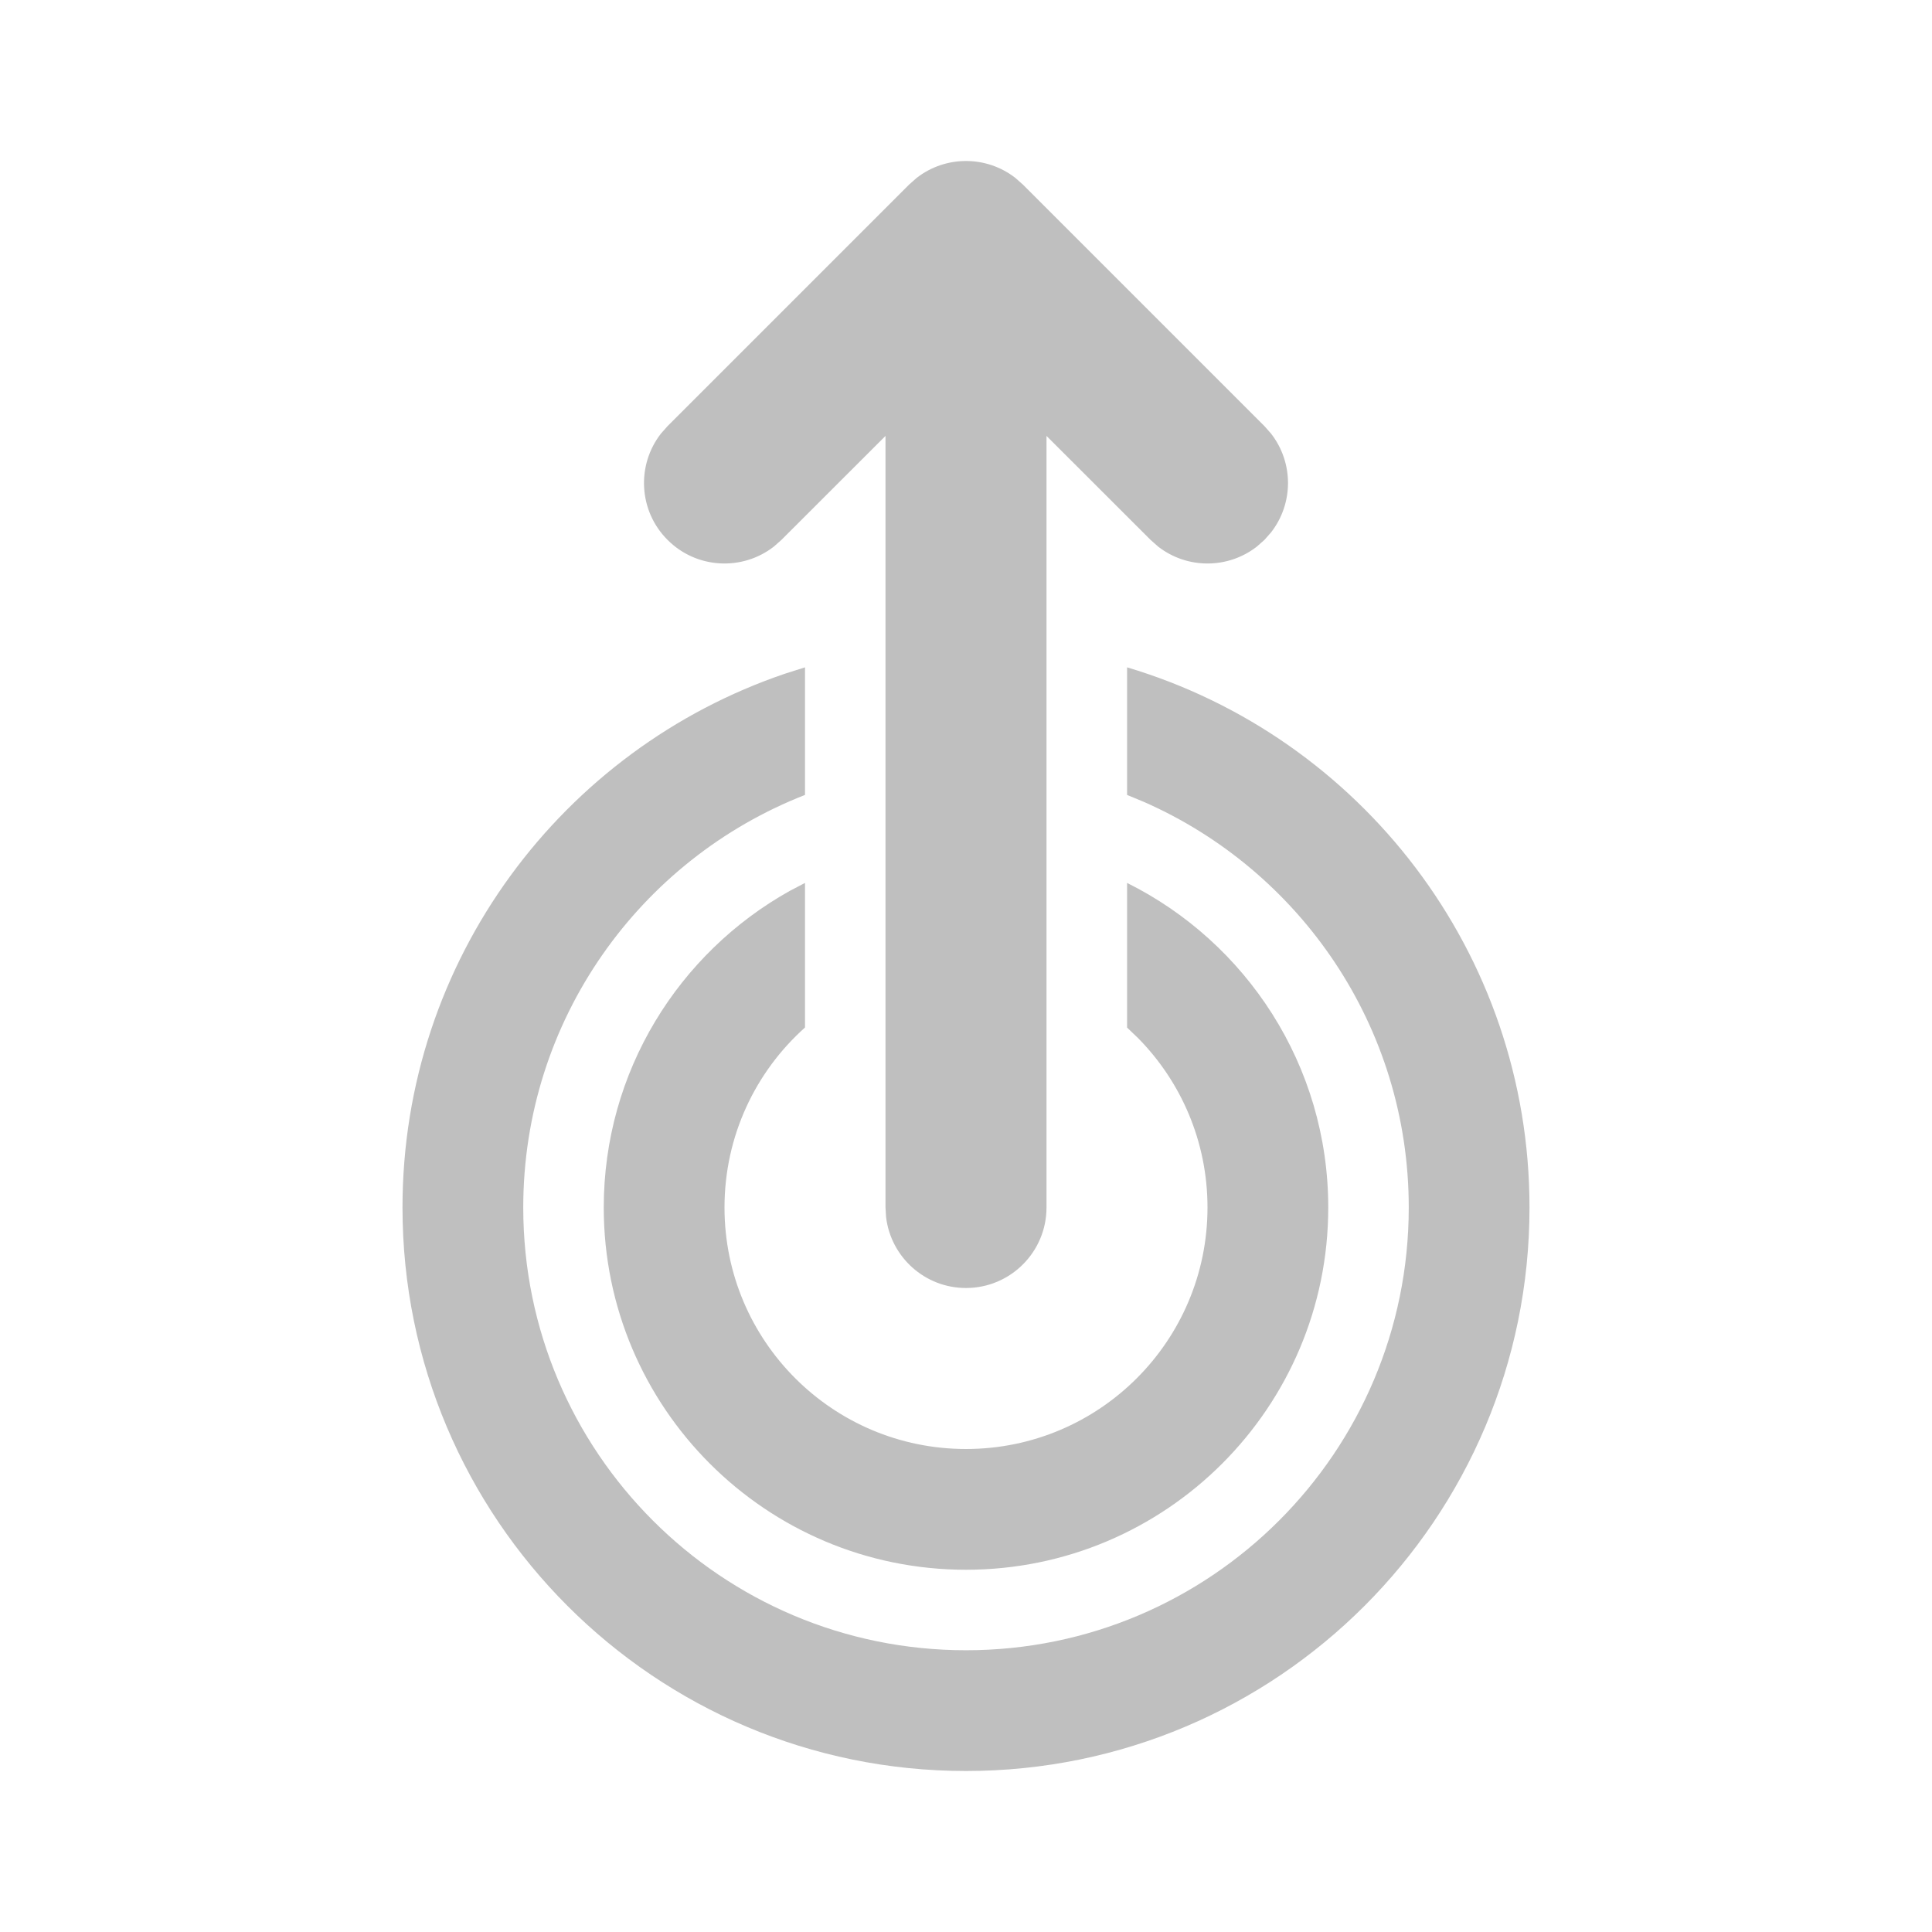 <svg width="512" height="512" viewBox="0 0 24 24" fill="none" xmlns="http://www.w3.org/2000/svg"><path d="M10 8.29L10 9.875C7.951 10.675 6.5 12.668 6.5 15C6.5 18.038 8.962 20.5 12 20.5C15.038 20.5 17.5 18.038 17.5 15C17.5 12.749 16.147 10.813 14.211 9.962L14.001 9.875L14.001 8.29C16.892 9.151 19 11.829 19 15C19 18.866 15.866 22 12 22C8.134 22 5 18.866 5 15C5 11.92 6.99 9.304 9.754 8.368L10 8.29ZM10 10.968L10 12.764C9.386 13.313 9 14.111 9 15C9 16.657 10.343 18 12 18C13.657 18 15 16.657 15 15C15 14.18 14.671 13.437 14.138 12.896L14.001 12.765L14.001 10.968C15.482 11.705 16.5 13.234 16.5 15C16.5 17.485 14.485 19.5 12 19.5C9.515 19.5 7.5 17.485 7.5 15C7.5 13.31 8.432 11.838 9.809 11.068L10 10.968ZM11.387 2.21C11.747 1.93 12.253 1.93 12.613 2.21L12.707 2.293L15.707 5.293L15.79 5.387C16.07 5.747 16.07 6.253 15.79 6.613L15.707 6.707L15.613 6.79C15.253 7.07 14.747 7.07 14.387 6.79L14.293 6.707L13 5.415V15C13 15.552 12.552 16 12 16C11.487 16 11.065 15.614 11.007 15.117L11 15V5.415L9.707 6.707L9.613 6.79C9.221 7.095 8.653 7.068 8.293 6.707C7.932 6.347 7.905 5.779 8.21 5.387L8.293 5.293L11.293 2.293L11.387 2.21Z" fill="#bfbfbf"/></svg>